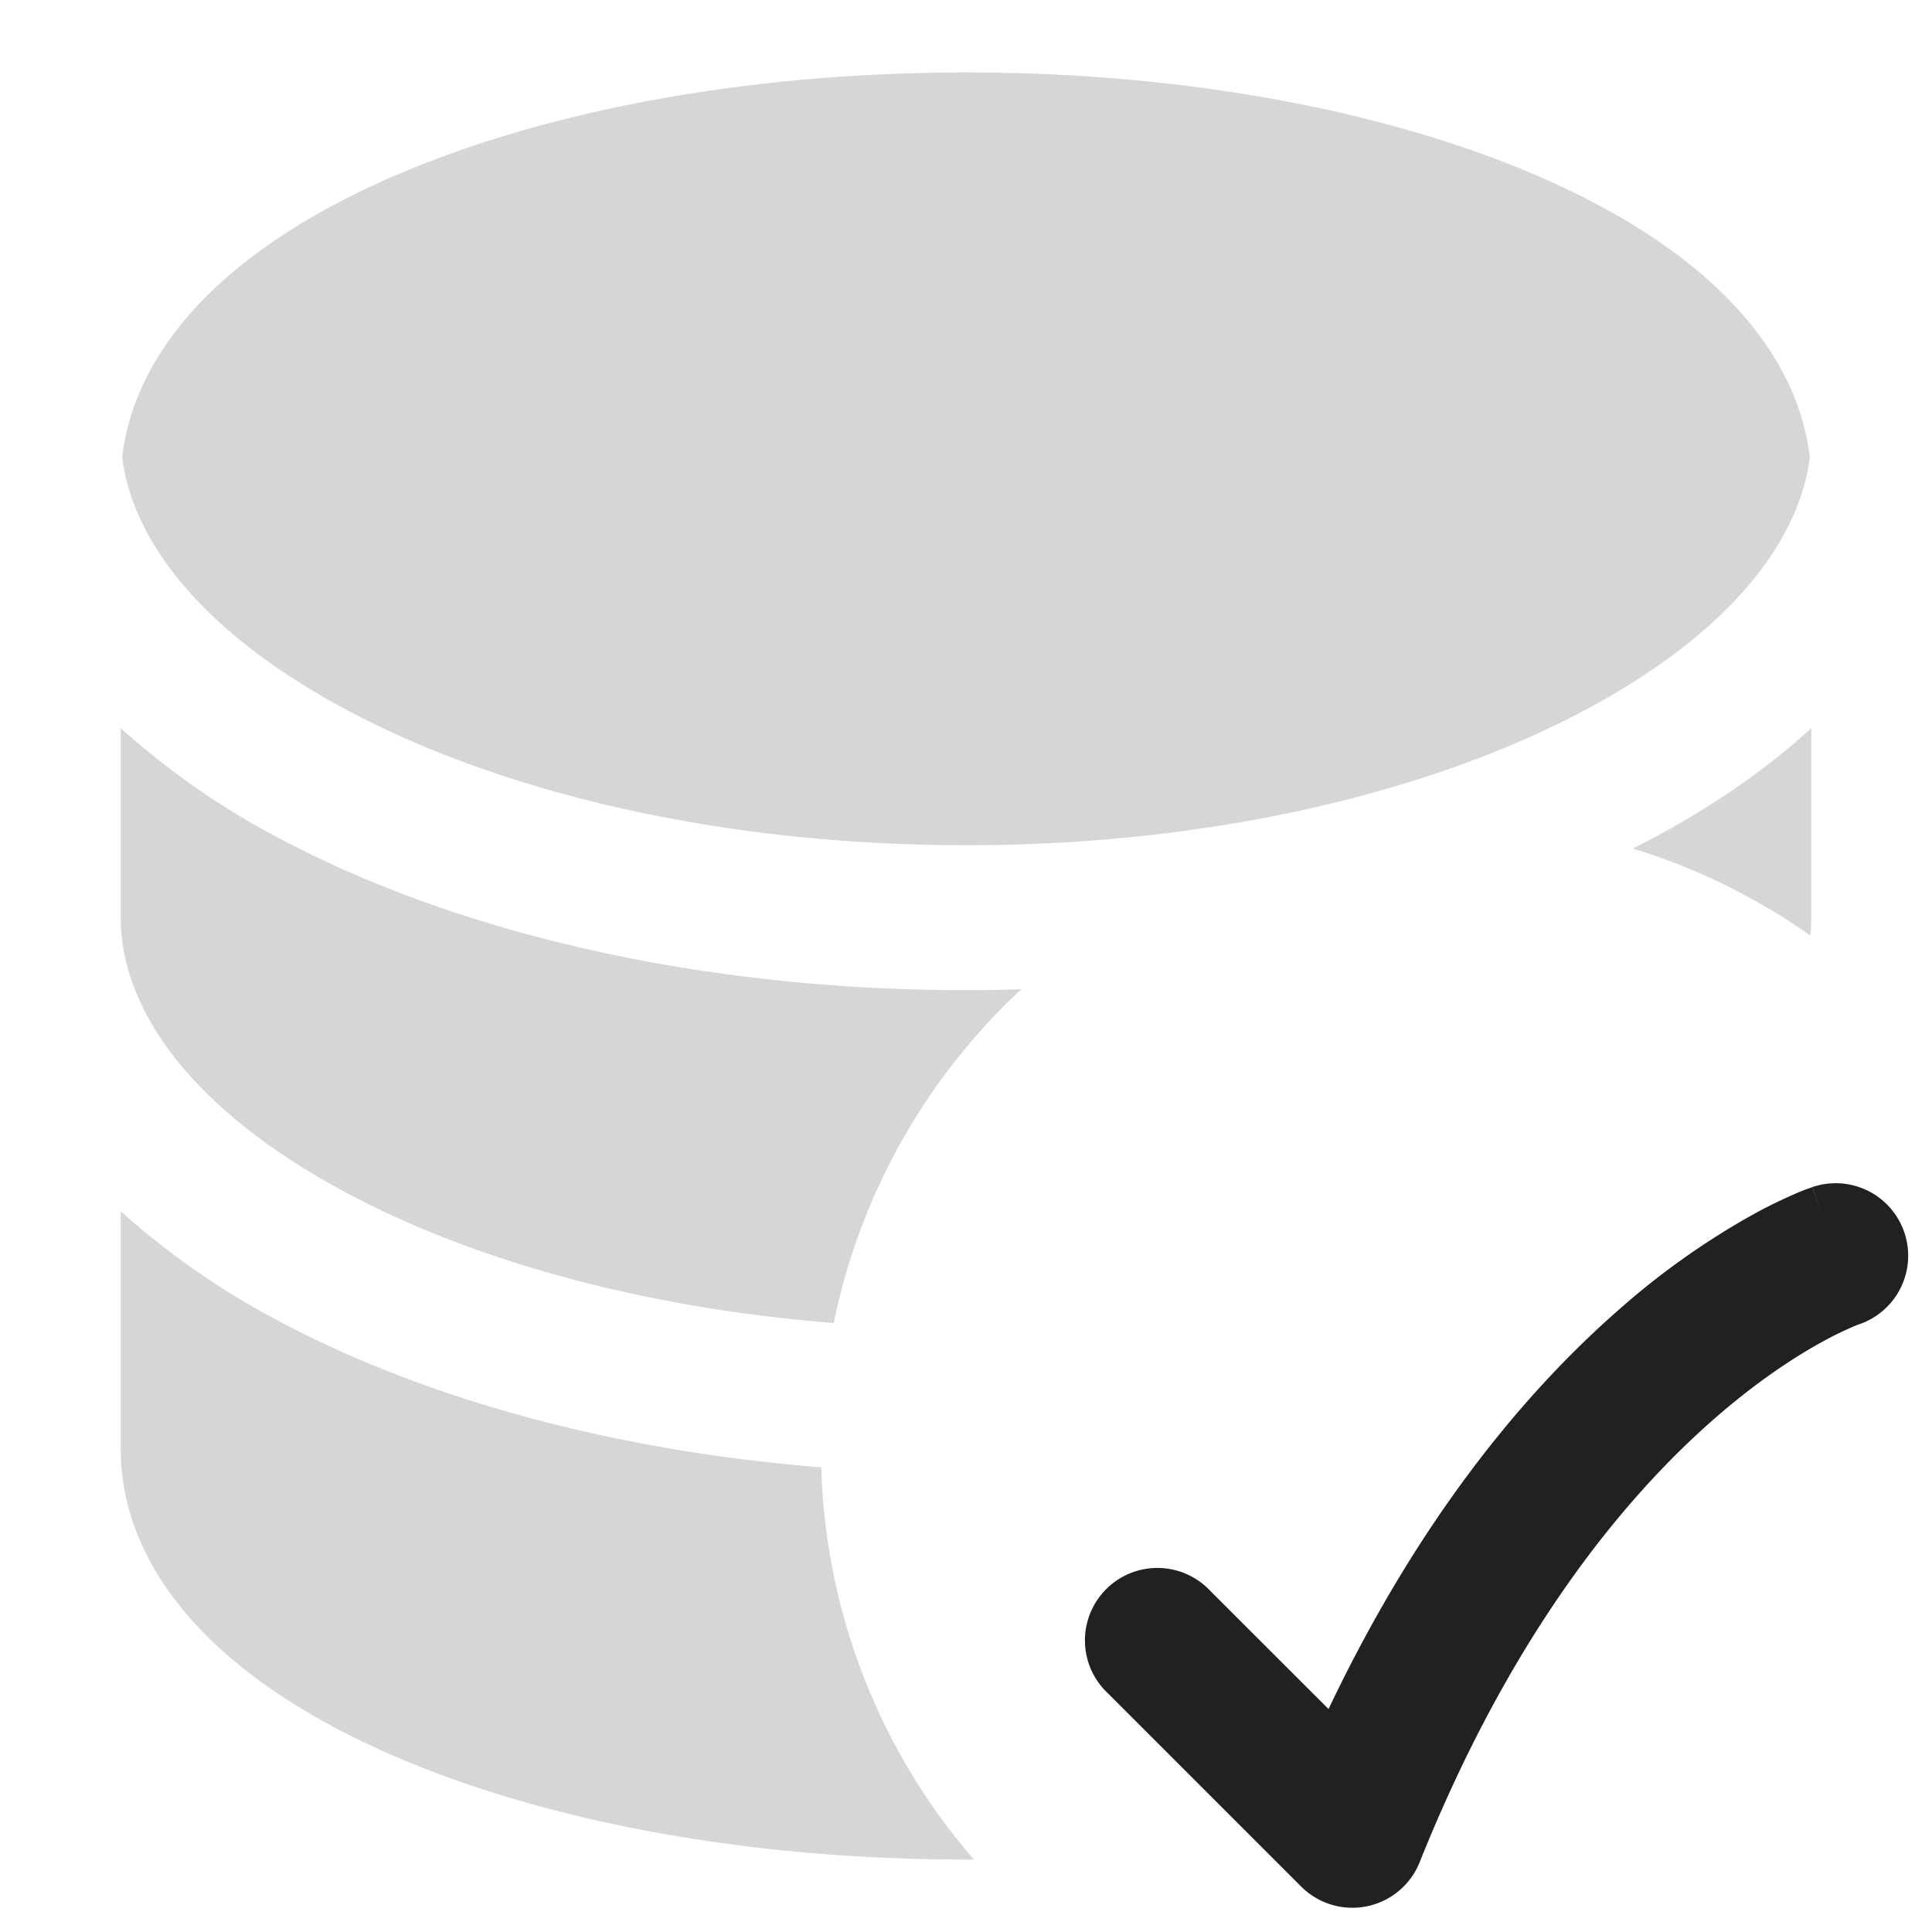 <svg xmlns="http://www.w3.org/2000/svg" width="20" height="20" fill="none" viewBox="0 0 20 20"><path fill="#D6D6D6" d="M4.043 1.838C5.606 1.154 7.713.75 10 .75c2.288 0 4.394.404 5.957 1.088.78.341 1.46.767 1.953 1.278.437.452.754.999.825 1.62-.113.897-.873 1.85-2.367 2.636C14.777 8.209 12.527 8.75 10 8.75s-4.777-.54-6.368-1.378c-1.494-.787-2.254-1.739-2.367-2.636.07-.621.388-1.168.824-1.62.494-.51 1.173-.937 1.954-1.278ZM17.067 8.7c.627-.33 1.2-.72 1.683-1.161V9.5c0 .06-.003.122-.01.184a6.475 6.475 0 0 0-1.836-.9l.163-.085Zm-6.495 1.541c-.19.006-.38.009-.572.009-2.72 0-5.22-.579-7.067-1.55A8.035 8.035 0 0 1 1.25 7.538V9.5c0 .964.756 2.016 2.382 2.872 1.297.683 3.033 1.168 4.999 1.324a6.49 6.49 0 0 1 1.941-3.455ZM8.503 15.19c-2.133-.17-4.068-.7-5.57-1.49a8.032 8.032 0 0 1-1.683-1.161V15c0 .731.342 1.37.84 1.884.493.51 1.172.937 1.953 1.278 1.563.684 3.67 1.088 5.957 1.088h.082a6.473 6.473 0 0 1-1.58-4.06Z"/><path fill="#212121" fill-rule="evenodd" d="M19.238 13.711h.002l.002-.001h.001a.087.087 0 0 0-.005.001Zm-5.485 3.981L12.53 16.47a.75.75 0 1 0-1.06 1.06l2 2a.75.75 0 0 0 1.226-.252c.957-2.391 2.138-3.793 3.048-4.589.456-.399.849-.65 1.117-.797a3.634 3.634 0 0 1 .372-.179l.01-.003a.75.75 0 0 0-.48-1.422L19 13c-.237-.712-.238-.711-.238-.711h-.003l-.006.003-.013.005a1.925 1.925 0 0 0-.17.067 5.07 5.07 0 0 0-.431.213 7.907 7.907 0 0 0-1.383.983c-.939.822-2.047 2.121-3.003 4.132Z" clip-rule="evenodd"/></svg>
